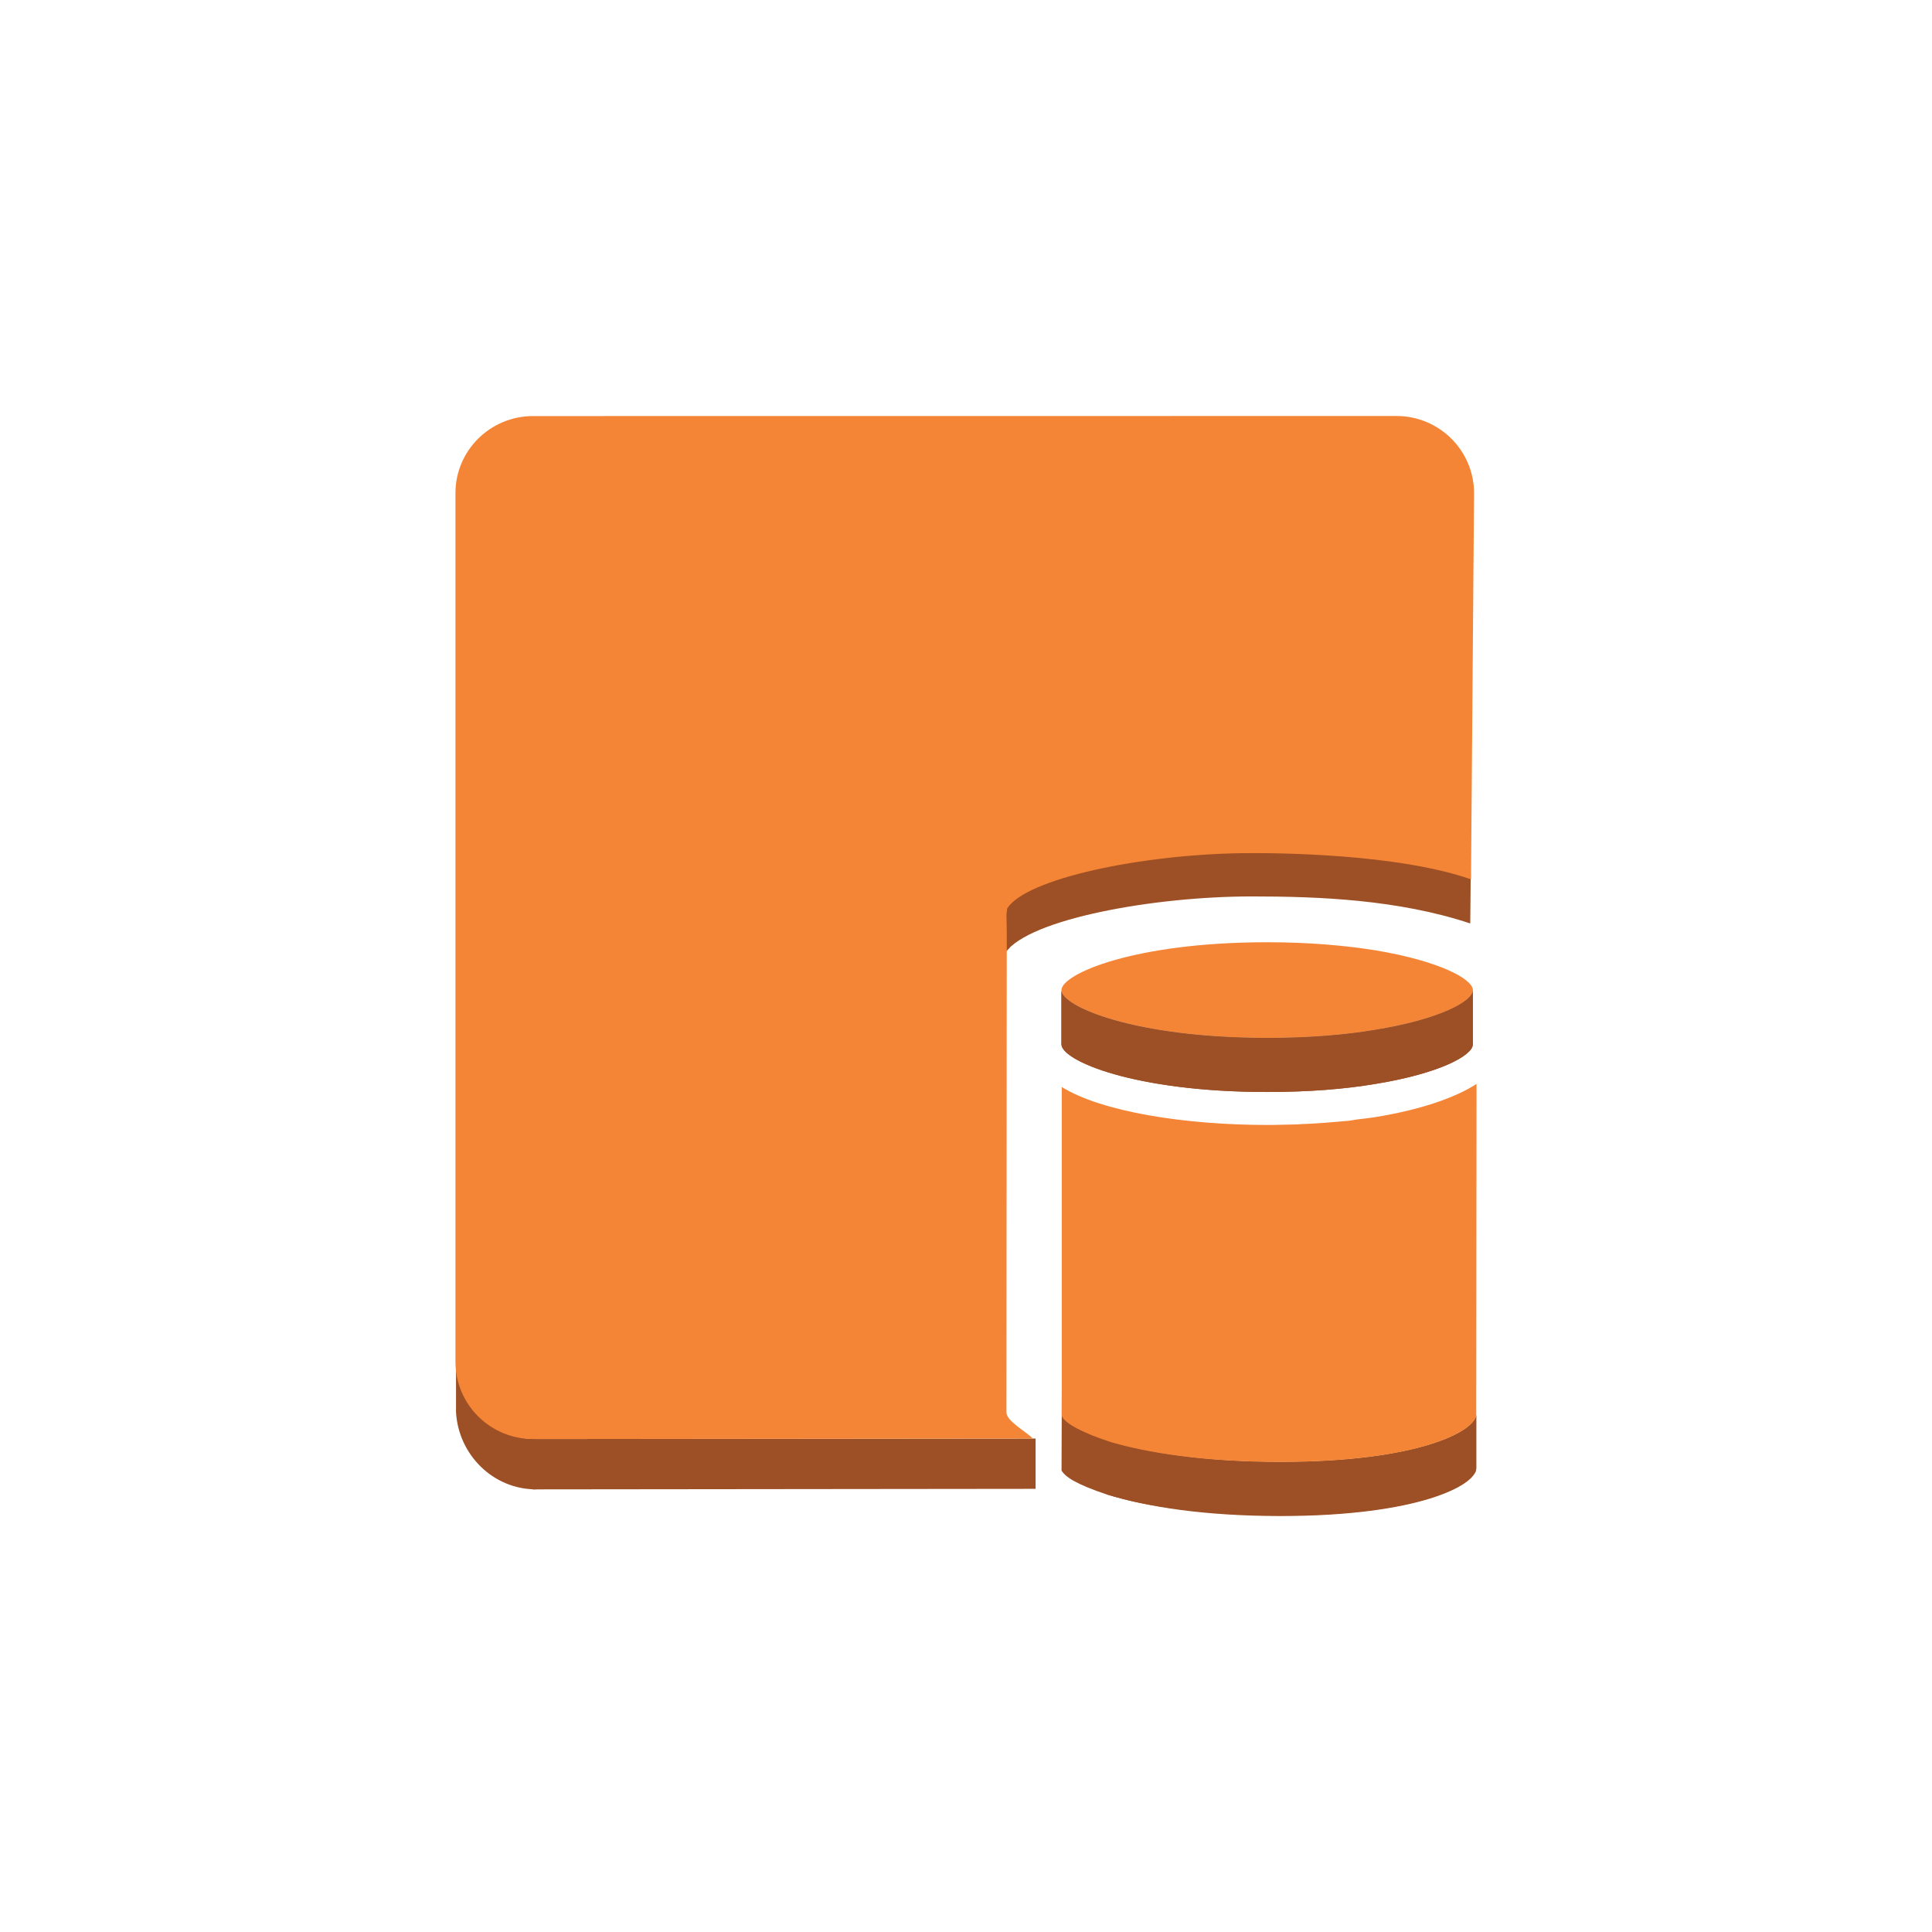 <?xml version="1.0" encoding="utf-8"?>
<!-- Generator: Adobe Illustrator 16.0.4, SVG Export Plug-In . SVG Version: 6.00 Build 0)  -->
<!DOCTYPE svg PUBLIC "-//W3C//DTD SVG 1.1//EN" "http://www.w3.org/Graphics/SVG/1.1/DTD/svg11.dtd">
<svg version="1.1" xmlns="http://www.w3.org/2000/svg" xmlns:xlink="http://www.w3.org/1999/xlink" x="0px" y="0px" width="100px"
	 height="100px" viewBox="0 0 100 100" enable-background="new 0 0 100 100" xml:space="preserve">
<g id="Layer_1">
	<g>
		<g>
			<line fill="#9D5125" x1="76.424" y1="25.533" x2="76.424" y2="28.139"/>
		</g>
		<g>
			<defs>
				<path id="SVGID_21_" d="M76.1,47.797c-3.736-1.236-7.828-1.398-11.307-1.398c-5.078,0-11.496,1.164-12.742,2.891l-0.049-2.379
					c0.461-2.094,6.451-3.873,11.734-3.873c1.785,0,9.818,0.816,12.389,2.146"/>
			</defs>
			<use xlink:href="#SVGID_21_"  overflow="visible" fill="#9D5025"/>
			<clipPath id="SVGID_2_">
				<use xlink:href="#SVGID_21_"  overflow="visible"/>
			</clipPath>
			<g clip-path="url(#SVGID_2_)" enable-background="new    ">
				<path fill="#9D5025" d="M52.252,46.496v2.605c-0.051,0.09-0.094,0.186-0.125,0.279v-2.605
					C52.158,46.682,52.201,46.588,52.252,46.496"/>
				<path fill="#9D5025" d="M52.127,46.775v2.605c-0.014,0.047-0.028,0.094-0.04,0.141v-2.605
					C52.099,46.867,52.113,46.822,52.127,46.775"/>
			</g>
		</g>
		<g>
			<path fill="#F58536" d="M65.59,48.77c2.195,0,4.059,0.172,5.6,0.418c3.301,0.549,5.047,1.486,5.047,2.064
				s-1.746,1.518-5.047,2.051c-1.541,0.26-3.404,0.42-5.6,0.42c-6.896,0-10.65-1.633-10.65-2.471S58.693,48.77,65.59,48.77z"/>
		</g>
		<g>
			<defs>
				<path id="SVGID_23_" d="M76.236,51.252v2.801c0,0.58-1.746,1.518-5.047,2.051c-1.541,0.262-3.404,0.418-5.6,0.418
					c-6.896,0-10.65-1.629-10.65-2.469v-2.801c0,0.838,3.754,2.471,10.65,2.471c2.195,0,4.059-0.16,5.6-0.42
					C74.49,52.77,76.236,51.83,76.236,51.252z"/>
			</defs>
			<use xlink:href="#SVGID_23_"  overflow="visible" fill="#9D5025"/>
			<clipPath id="SVGID_4_">
				<use xlink:href="#SVGID_23_"  overflow="visible"/>
			</clipPath>
			<g clip-path="url(#SVGID_4_)" enable-background="new    ">
				<path fill="#9D5025" d="M76.236,51.252v2.801c0,0.016-0.002,0.031-0.002,0.047v-2.803
					C76.234,51.281,76.236,51.268,76.236,51.252"/>
				<path fill="#9D5025" d="M76.234,51.297V54.1c-0.002,0.02-0.008,0.039-0.016,0.059v-2.803
					C76.227,51.336,76.232,51.316,76.234,51.297"/>
				<path fill="#9D5025" d="M76.219,51.355v2.803c-0.01,0.027-0.021,0.057-0.037,0.084v-2.803
					C76.197,51.412,76.209,51.383,76.219,51.355"/>
				<path fill="#9D5025" d="M76.182,51.439v2.803c-0.318,0.578-2.029,1.383-4.992,1.861c-1.541,0.262-3.404,0.418-5.6,0.418
					c-6.896,0-10.65-1.629-10.65-2.469v-2.801c0,0.838,3.754,2.471,10.65,2.471c2.195,0,4.059-0.16,5.6-0.42
					C74.152,52.822,75.863,52.02,76.182,51.439"/>
			</g>
		</g>
		<g>
			<defs>
				<path id="SVGID_25_" d="M54.961,71.617c0.107,0.545,2.818,0.984,4.146,1.631l-1.797,4.115c-1.668-0.561-2.154-0.918-2.365-1.246
					"/>
			</defs>
			<use xlink:href="#SVGID_25_"  overflow="visible" fill="#9D5025"/>
			<clipPath id="SVGID_6_">
				<use xlink:href="#SVGID_25_"  overflow="visible"/>
			</clipPath>
		</g>
		<g>
			<defs>
				<path id="SVGID_27_" d="M76.41,73.201V76c0,0.867-2.967,2.469-10.123,2.469c-3.912,0-6.867-0.461-9-1.117v-2.801
					c2.133,0.656,5.088,1.117,9,1.117C73.443,75.668,76.41,74.066,76.41,73.201z"/>
			</defs>
			<use xlink:href="#SVGID_27_"  overflow="visible" fill="#9D5025"/>
			<clipPath id="SVGID_8_">
				<use xlink:href="#SVGID_27_"  overflow="visible"/>
			</clipPath>
			<g clip-path="url(#SVGID_8_)" enable-background="new    ">
				<path fill="#9D5025" d="M76.41,73.201V76c0,0.02,0,0.041-0.004,0.062v-2.801C76.41,73.24,76.41,73.219,76.41,73.201"/>
				<path fill="#9D5025" d="M76.406,73.262v2.801c-0.002,0.023-0.01,0.049-0.018,0.074v-2.803
					C76.396,73.309,76.404,73.285,76.406,73.262"/>
				<path fill="#9D5025" d="M76.389,73.334v2.803c-0.014,0.039-0.029,0.078-0.055,0.119v-2.801
					C76.359,73.414,76.375,73.373,76.389,73.334"/>
				<path fill="#9D5025" d="M76.334,73.432v2.801c-0.502,0.891-3.547,2.213-10.047,2.213c-3.912,0-7.078-0.508-9-1.07l-0.691-3.734
					c1.922,0.564,5.779,2.006,9.691,2.006C72.787,75.646,75.832,74.324,76.334,73.432"/>
			</g>
		</g>
		<g>
			<defs>
				<path id="SVGID_29_" d="M27.748,74.484v2.605c-2.219,0-4.02-1.785-4.145-4.002v-2.605
					C23.729,72.697,25.529,74.484,27.748,74.484z"/>
			</defs>
			<use xlink:href="#SVGID_29_"  overflow="visible" fill="#9D5025"/>
			<clipPath id="SVGID_10_">
				<use xlink:href="#SVGID_29_"  overflow="visible"/>
			</clipPath>
		</g>
		<g>
			<polygon fill="#9D5025" points="53.602,74.459 53.602,77.062 27.561,77.09 27.561,74.484 			"/>
		</g>
		<path fill="#F58536" d="M76.139,45.514c-3.807-1.328-10.059-1.377-11.844-1.354c-5.219,0.07-11.164,1.307-12.16,2.854
			l-0.041,0.307l0.016,0.951l-0.016,24.83c0,0.457,0.963,0.953,1.367,1.357l-25.867,0.025c-2.22,0-4.02-1.787-4.02-4.002V25.523
			c0-2.203,1.8-3.988,4.02-3.988l44.682-0.004c2.221,0,4.021,1.787,4.021,4.002"/>
		<g>
			<path fill="#F58536" d="M76.426,56.104L76.41,73.201c0,0.865-2.967,2.467-10.123,2.467c-3.912,0-6.867-0.461-8.787-1.025
				c-1.424-0.461-2.43-0.98-2.543-1.369v-17.01c2.08,1.285,6.369,1.963,10.633,1.963h0.275c0.449-0.014,0.873-0.014,1.309-0.029
				l0.176-0.014c0.377-0.016,0.727-0.029,1.09-0.059c0.189-0.014,0.363-0.027,0.539-0.043c0.289-0.029,0.564-0.043,0.842-0.072
				c0.162-0.029,0.307-0.043,0.453-0.072c0.305-0.029,0.596-0.07,0.9-0.115C73.502,57.447,75.307,56.826,76.426,56.104z"/>
		</g>
	</g>
</g>
<g id="nyt_x5F_exporter_x5F_info" display="none">
</g>
</svg>
